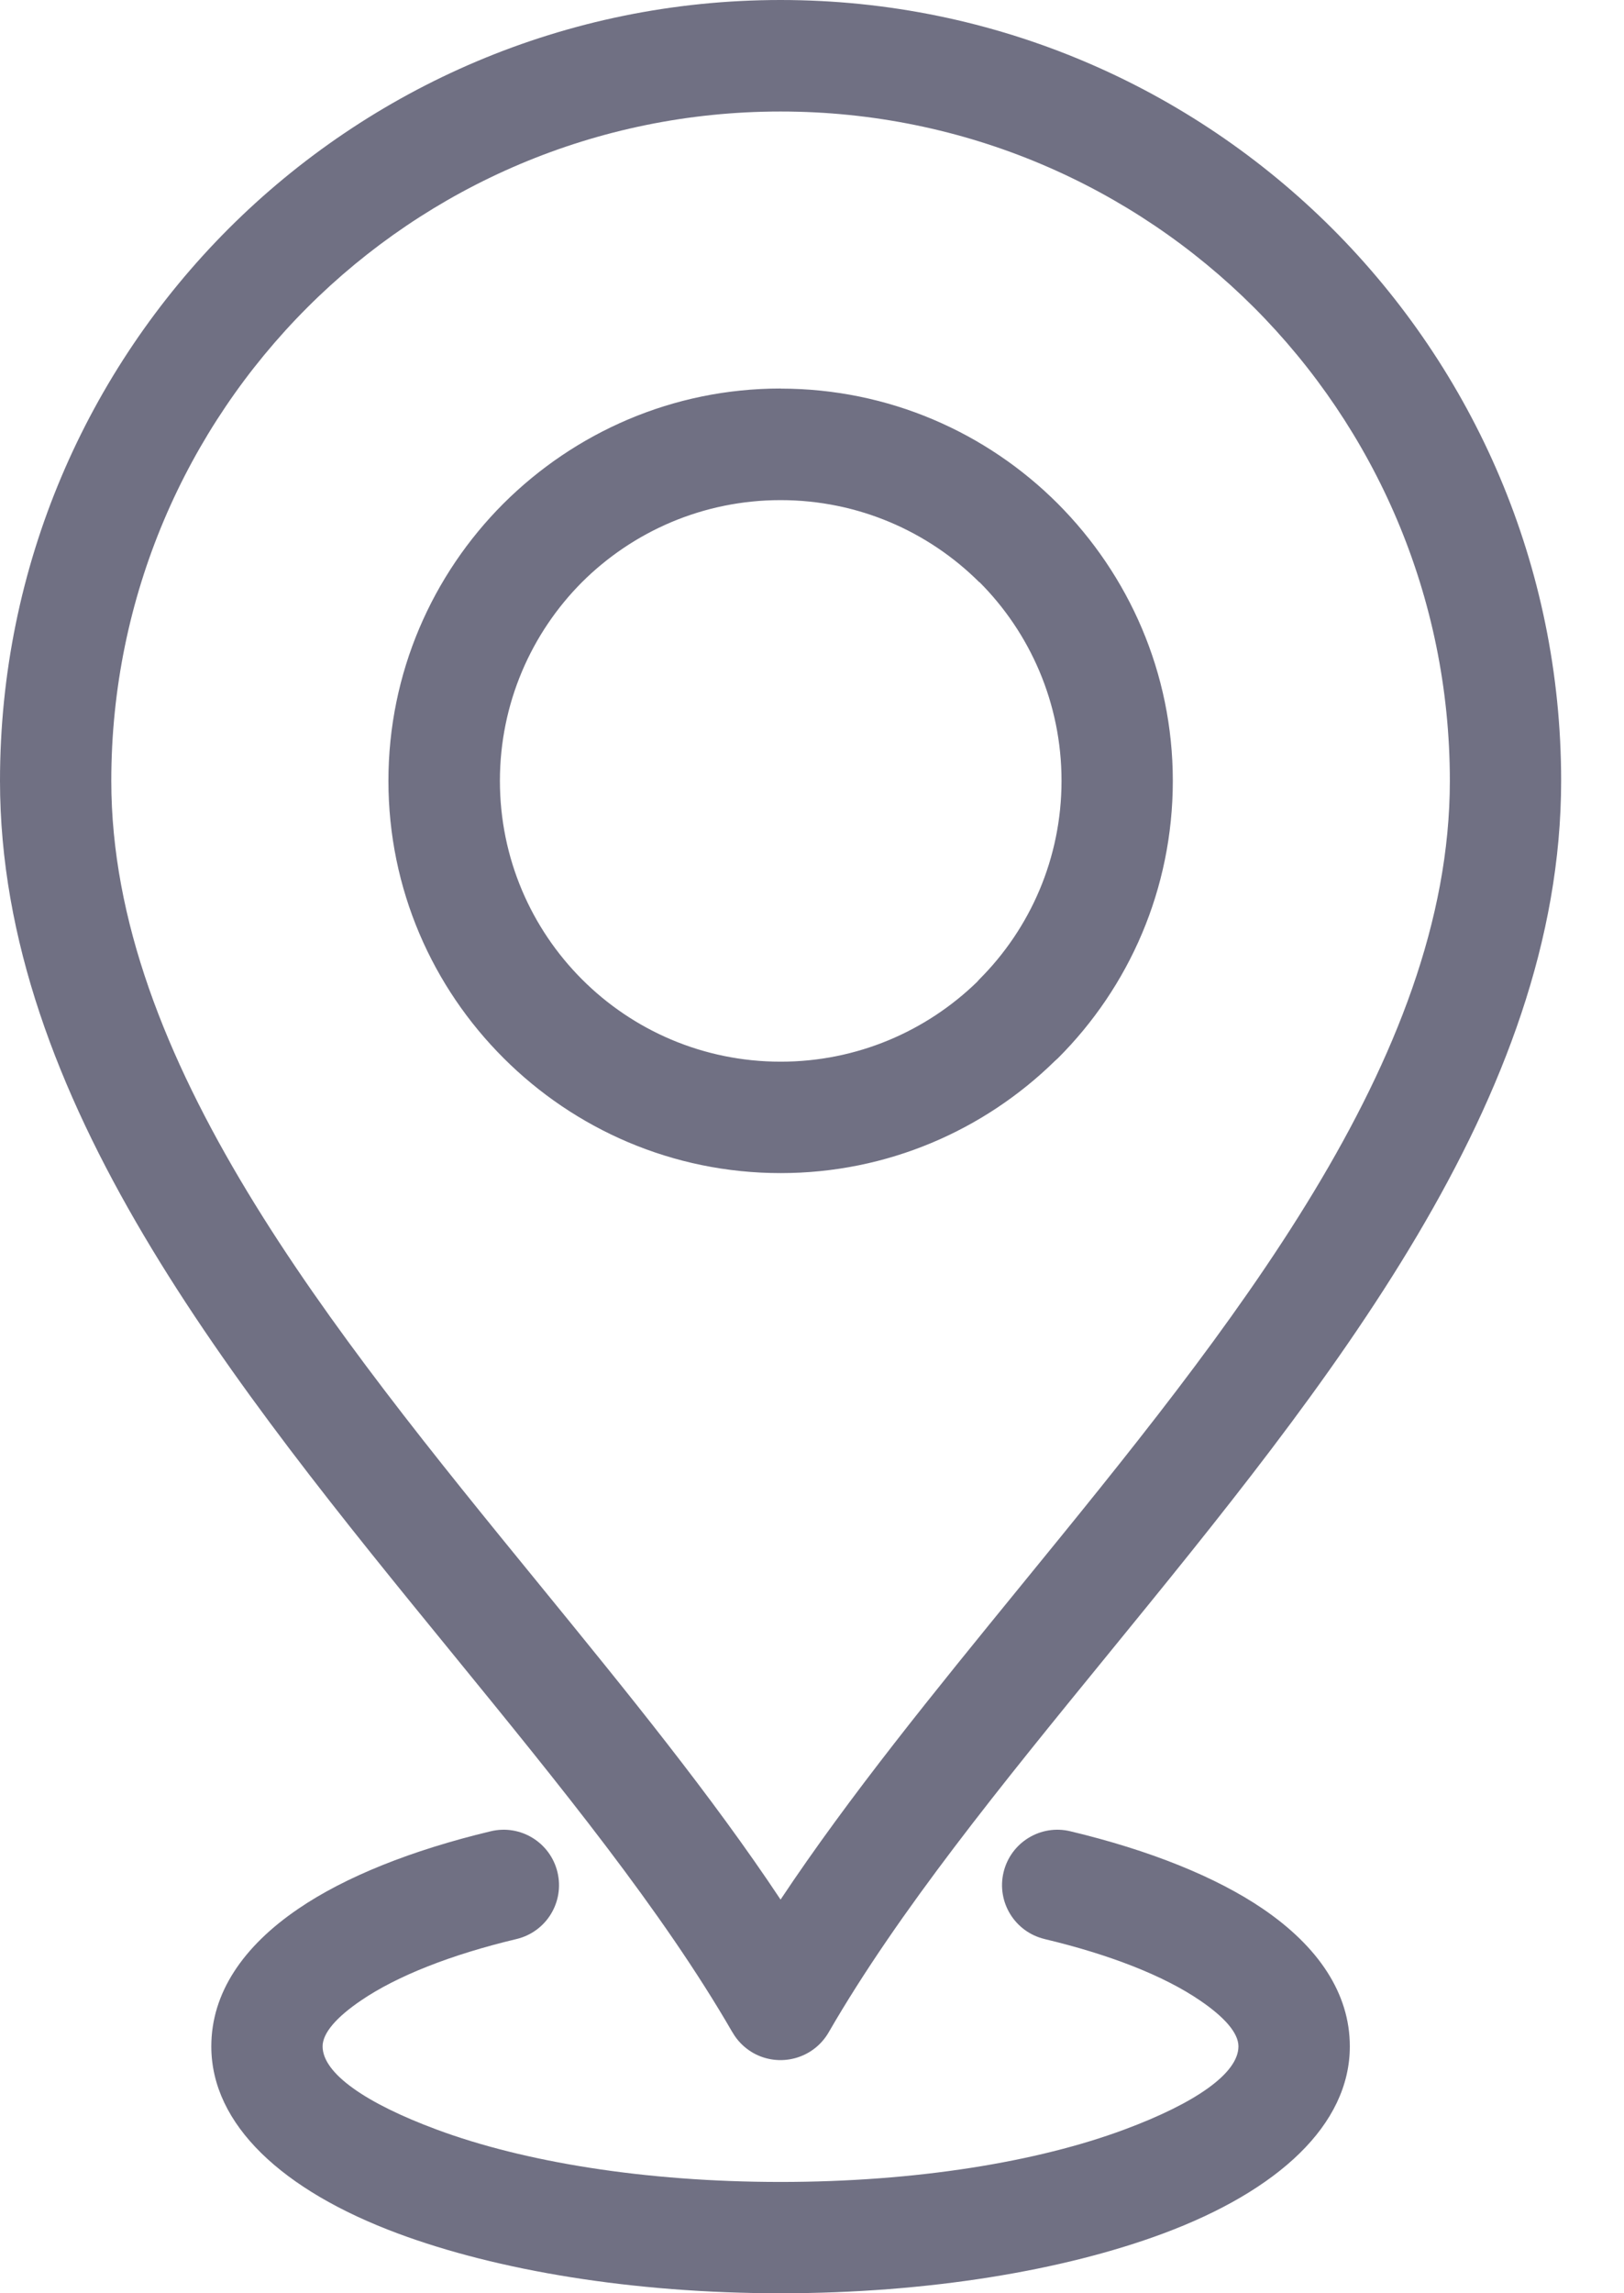 <svg width="17" height="24" viewBox="0 0 17 24" fill="none" xmlns="http://www.w3.org/2000/svg">
<path d="M7.667 21.269C6.931 19.994 5.854 18.676 4.751 17.323C2.434 14.485 0 11.5 0 8.171C0 5.915 0.915 3.872 2.393 2.393C3.872 0.915 5.916 0 8.171 0C10.425 0 12.468 0.915 13.947 2.393C15.427 3.874 16.342 5.917 16.342 8.171C16.342 11.5 13.907 14.484 11.591 17.323C10.487 18.676 9.41 19.995 8.674 21.27C8.513 21.548 8.157 21.642 7.879 21.482C7.787 21.428 7.716 21.354 7.667 21.268L7.667 21.269ZM10.936 20.293C10.624 20.219 10.431 19.907 10.505 19.595C10.579 19.283 10.892 19.09 11.204 19.165C12.033 19.363 12.728 19.642 13.219 19.976C13.799 20.371 14.13 20.86 14.13 21.416C14.13 22.236 13.382 22.926 12.175 23.375C11.138 23.761 9.72 24 8.171 24C6.621 24 5.204 23.761 4.167 23.375C2.959 22.926 2.212 22.236 2.212 21.416C2.212 20.86 2.542 20.371 3.123 19.976C3.612 19.642 4.309 19.363 5.137 19.165C5.449 19.09 5.762 19.283 5.836 19.595C5.91 19.907 5.718 20.219 5.406 20.293C4.719 20.457 4.156 20.679 3.779 20.936C3.523 21.11 3.377 21.276 3.377 21.416C3.377 21.7 3.833 22.013 4.572 22.287C5.48 22.625 6.751 22.835 8.17 22.835C9.59 22.835 10.861 22.625 11.769 22.287C12.507 22.013 12.964 21.7 12.964 21.416C12.964 21.276 12.818 21.11 12.562 20.936C12.186 20.679 11.623 20.457 10.935 20.293H10.936ZM8.171 4.067C9.303 4.067 10.329 4.527 11.072 5.27C11.816 6.016 12.277 7.041 12.277 8.172C12.277 9.305 11.818 10.332 11.075 11.074L11.041 11.105C10.301 11.829 9.288 12.277 8.172 12.277C7.041 12.277 6.015 11.817 5.272 11.074C4.527 10.331 4.066 9.305 4.066 8.172C4.066 7.041 4.526 6.015 5.269 5.271C6.015 4.527 7.04 4.066 8.171 4.066L8.171 4.067ZM10.251 6.093C9.719 5.563 8.983 5.234 8.171 5.234C7.359 5.234 6.624 5.563 6.092 6.093C5.562 6.625 5.233 7.361 5.233 8.172C5.233 8.984 5.562 9.719 6.093 10.25C6.624 10.782 7.36 11.111 8.172 11.111C8.971 11.111 9.696 10.792 10.227 10.277L10.252 10.249C10.783 9.718 11.112 8.983 11.112 8.171C11.112 7.359 10.783 6.623 10.253 6.092L10.251 6.093ZM5.653 16.591C6.561 17.704 7.452 18.797 8.171 19.88C8.891 18.797 9.781 17.706 10.69 16.591C12.877 13.911 15.177 11.092 15.177 8.172C15.177 6.238 14.393 4.485 13.126 3.217C11.858 1.951 10.106 1.167 8.171 1.167C6.236 1.167 4.484 1.951 3.217 3.218C1.95 4.486 1.165 6.238 1.165 8.172C1.165 11.092 3.465 13.91 5.653 16.591L5.653 16.591Z" fill="#121131" fill-opacity="0.6"/>
</svg>
